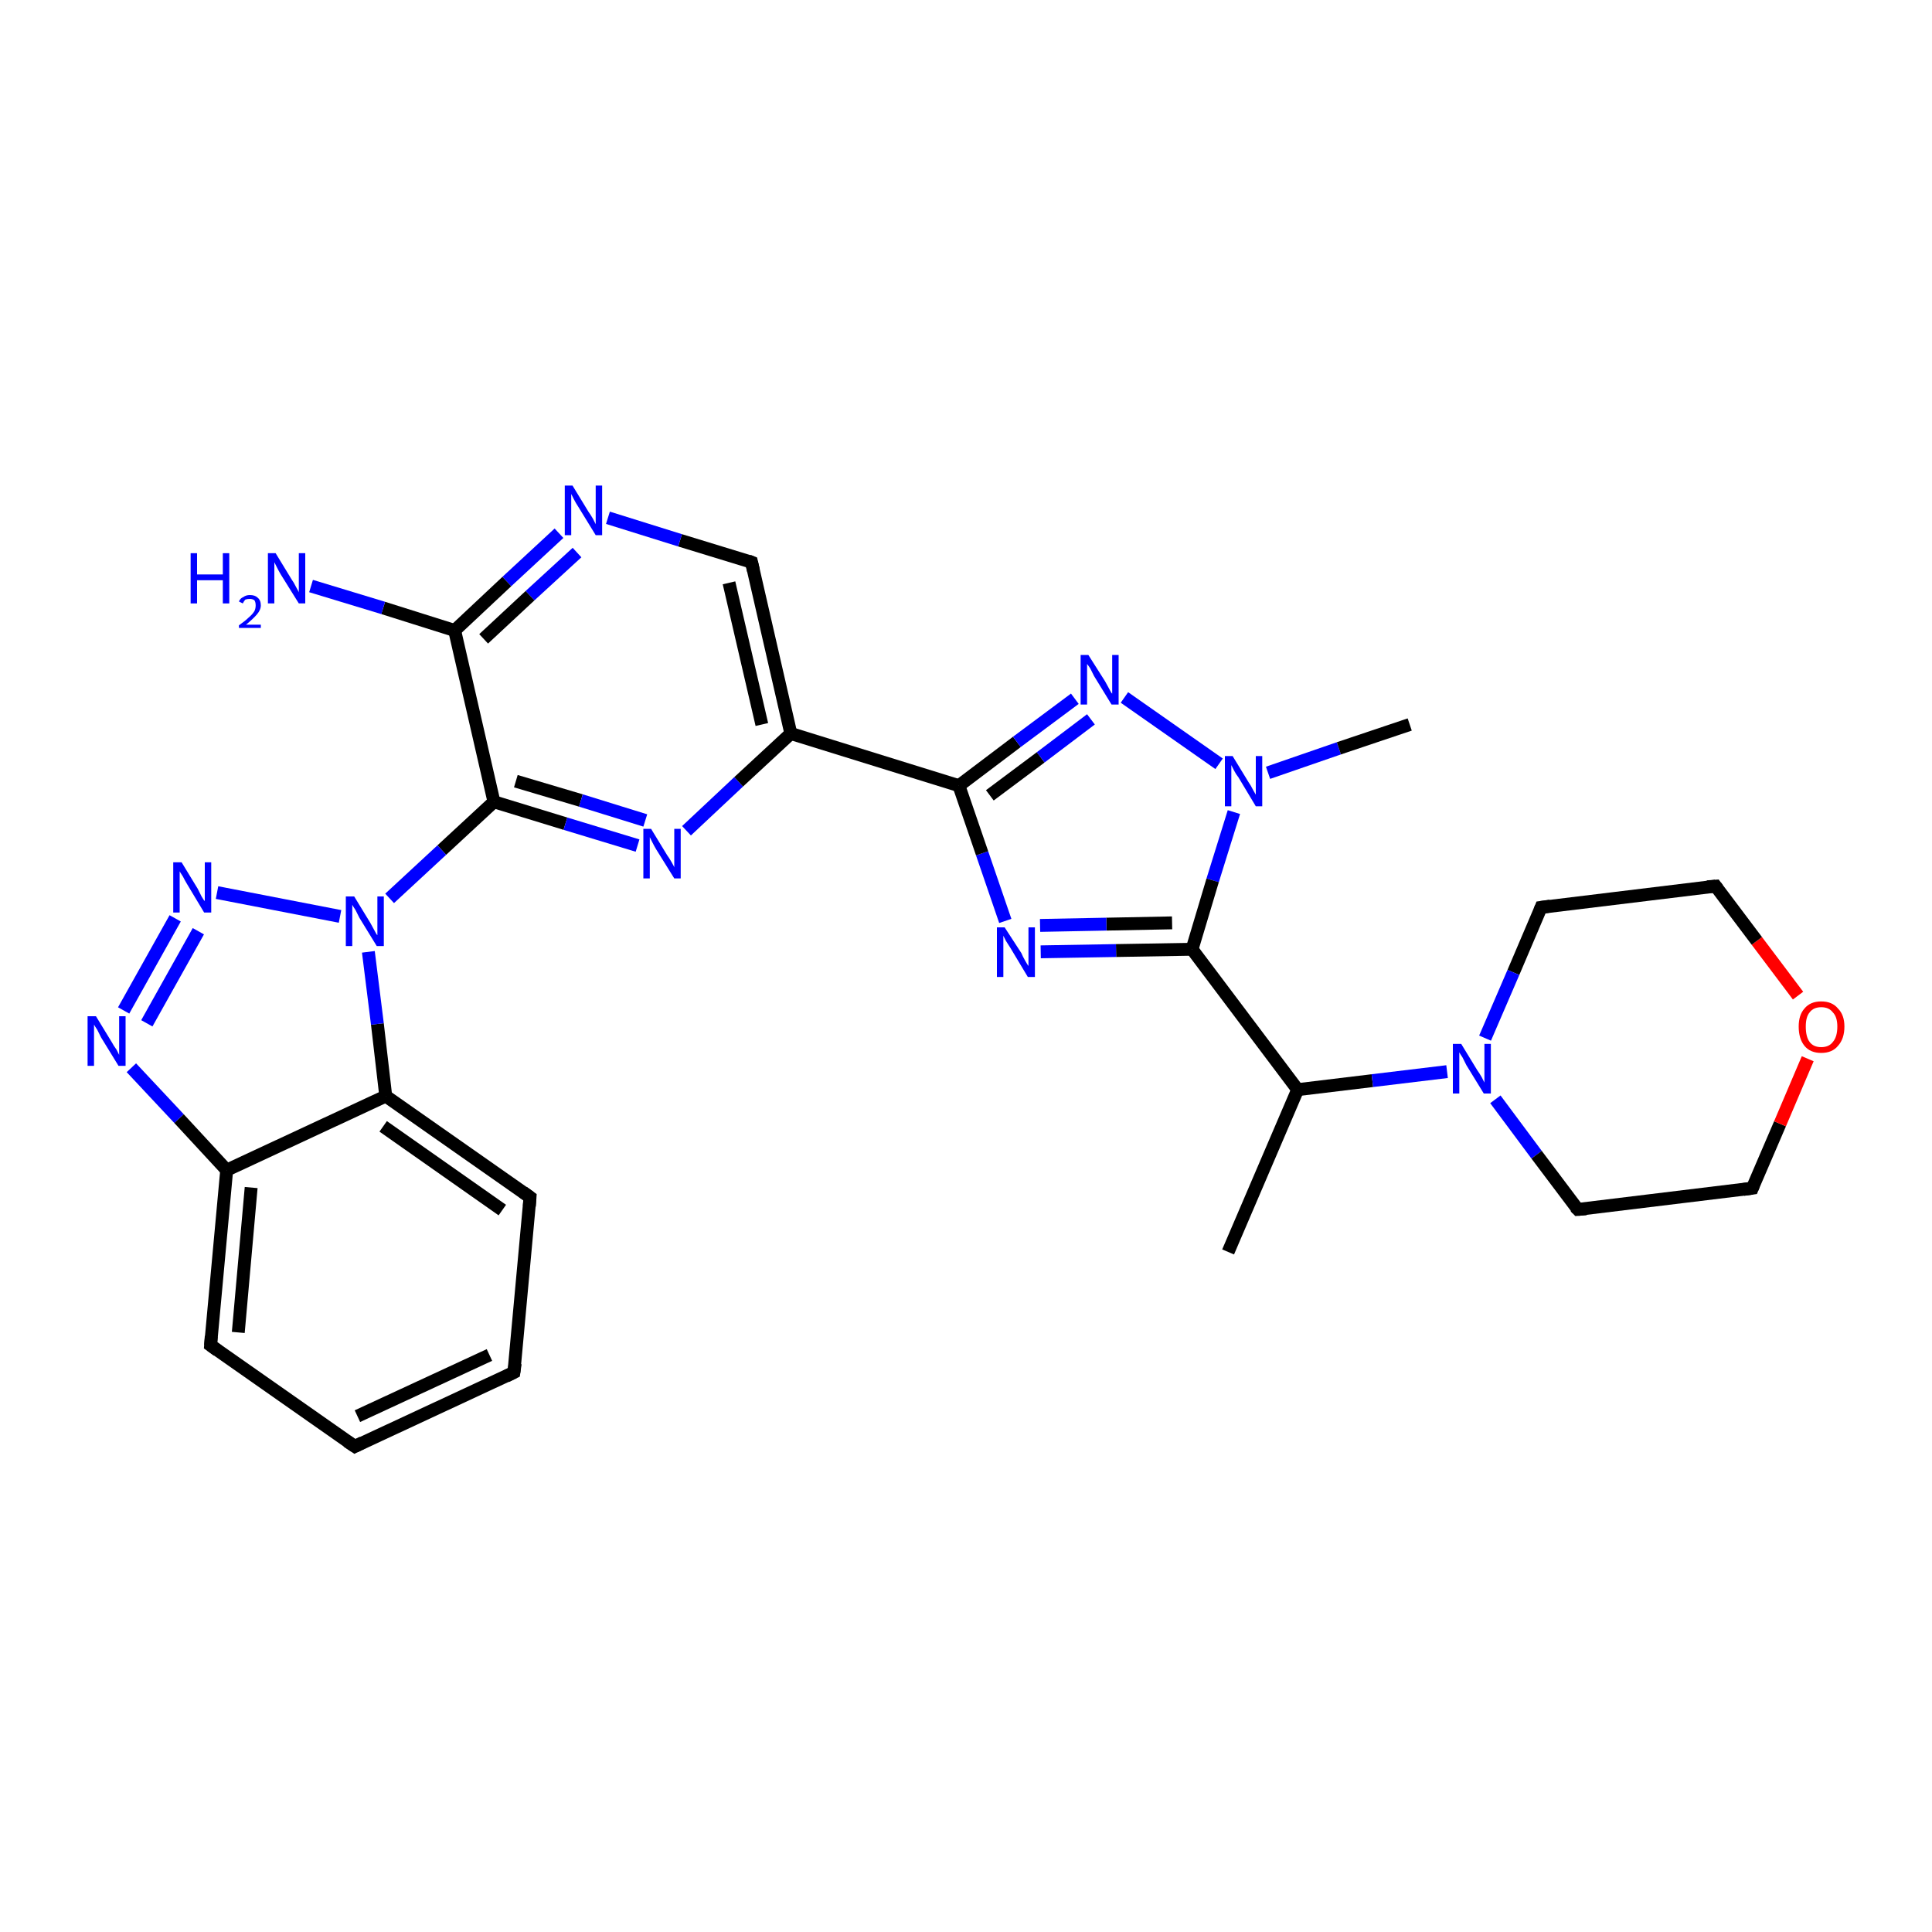 <?xml version='1.0' encoding='iso-8859-1'?>
<svg version='1.1' baseProfile='full'
              xmlns='http://www.w3.org/2000/svg'
                      xmlns:rdkit='http://www.rdkit.org/xml'
                      xmlns:xlink='http://www.w3.org/1999/xlink'
                  xml:space='preserve'
width='300px' height='300px' viewBox='0 0 300 300'>
<!-- END OF HEADER -->
<rect style='opacity:1.0;fill:#FFFFFF;stroke:none' width='300.0' height='300.0' x='0.0' y='0.0'> </rect>
<path class='bond-0 atom-0 atom-1' d='M 190.7,194.4 L 201.5,169.2' style='fill:none;fill-rule:evenodd;stroke:#000000;stroke-width:2.0px;stroke-linecap:butt;stroke-linejoin:miter;stroke-opacity:1' />
<path class='bond-1 atom-1 atom-2' d='M 201.5,169.2 L 213.1,167.8' style='fill:none;fill-rule:evenodd;stroke:#000000;stroke-width:2.0px;stroke-linecap:butt;stroke-linejoin:miter;stroke-opacity:1' />
<path class='bond-1 atom-1 atom-2' d='M 213.1,167.8 L 224.7,166.4' style='fill:none;fill-rule:evenodd;stroke:#0000FF;stroke-width:2.0px;stroke-linecap:butt;stroke-linejoin:miter;stroke-opacity:1' />
<path class='bond-2 atom-2 atom-3' d='M 232.2,170.7 L 238.6,179.3' style='fill:none;fill-rule:evenodd;stroke:#0000FF;stroke-width:2.0px;stroke-linecap:butt;stroke-linejoin:miter;stroke-opacity:1' />
<path class='bond-2 atom-2 atom-3' d='M 238.6,179.3 L 245.0,187.8' style='fill:none;fill-rule:evenodd;stroke:#000000;stroke-width:2.0px;stroke-linecap:butt;stroke-linejoin:miter;stroke-opacity:1' />
<path class='bond-3 atom-3 atom-4' d='M 245.0,187.8 L 272.1,184.5' style='fill:none;fill-rule:evenodd;stroke:#000000;stroke-width:2.0px;stroke-linecap:butt;stroke-linejoin:miter;stroke-opacity:1' />
<path class='bond-4 atom-4 atom-5' d='M 272.1,184.5 L 276.4,174.5' style='fill:none;fill-rule:evenodd;stroke:#000000;stroke-width:2.0px;stroke-linecap:butt;stroke-linejoin:miter;stroke-opacity:1' />
<path class='bond-4 atom-4 atom-5' d='M 276.4,174.5 L 280.7,164.4' style='fill:none;fill-rule:evenodd;stroke:#FF0000;stroke-width:2.0px;stroke-linecap:butt;stroke-linejoin:miter;stroke-opacity:1' />
<path class='bond-5 atom-5 atom-6' d='M 279.2,154.6 L 272.8,146.1' style='fill:none;fill-rule:evenodd;stroke:#FF0000;stroke-width:2.0px;stroke-linecap:butt;stroke-linejoin:miter;stroke-opacity:1' />
<path class='bond-5 atom-5 atom-6' d='M 272.8,146.1 L 266.4,137.6' style='fill:none;fill-rule:evenodd;stroke:#000000;stroke-width:2.0px;stroke-linecap:butt;stroke-linejoin:miter;stroke-opacity:1' />
<path class='bond-6 atom-6 atom-7' d='M 266.4,137.6 L 239.3,140.9' style='fill:none;fill-rule:evenodd;stroke:#000000;stroke-width:2.0px;stroke-linecap:butt;stroke-linejoin:miter;stroke-opacity:1' />
<path class='bond-7 atom-1 atom-8' d='M 201.5,169.2 L 185.1,147.4' style='fill:none;fill-rule:evenodd;stroke:#000000;stroke-width:2.0px;stroke-linecap:butt;stroke-linejoin:miter;stroke-opacity:1' />
<path class='bond-8 atom-8 atom-9' d='M 185.1,147.4 L 173.3,147.6' style='fill:none;fill-rule:evenodd;stroke:#000000;stroke-width:2.0px;stroke-linecap:butt;stroke-linejoin:miter;stroke-opacity:1' />
<path class='bond-8 atom-8 atom-9' d='M 173.3,147.6 L 161.6,147.8' style='fill:none;fill-rule:evenodd;stroke:#0000FF;stroke-width:2.0px;stroke-linecap:butt;stroke-linejoin:miter;stroke-opacity:1' />
<path class='bond-8 atom-8 atom-9' d='M 182.0,143.3 L 171.8,143.5' style='fill:none;fill-rule:evenodd;stroke:#000000;stroke-width:2.0px;stroke-linecap:butt;stroke-linejoin:miter;stroke-opacity:1' />
<path class='bond-8 atom-8 atom-9' d='M 171.8,143.5 L 161.5,143.7' style='fill:none;fill-rule:evenodd;stroke:#0000FF;stroke-width:2.0px;stroke-linecap:butt;stroke-linejoin:miter;stroke-opacity:1' />
<path class='bond-9 atom-9 atom-10' d='M 156.1,143.0 L 152.5,132.5' style='fill:none;fill-rule:evenodd;stroke:#0000FF;stroke-width:2.0px;stroke-linecap:butt;stroke-linejoin:miter;stroke-opacity:1' />
<path class='bond-9 atom-9 atom-10' d='M 152.5,132.5 L 148.9,122.0' style='fill:none;fill-rule:evenodd;stroke:#000000;stroke-width:2.0px;stroke-linecap:butt;stroke-linejoin:miter;stroke-opacity:1' />
<path class='bond-10 atom-10 atom-11' d='M 148.9,122.0 L 157.9,115.2' style='fill:none;fill-rule:evenodd;stroke:#000000;stroke-width:2.0px;stroke-linecap:butt;stroke-linejoin:miter;stroke-opacity:1' />
<path class='bond-10 atom-10 atom-11' d='M 157.9,115.2 L 166.9,108.5' style='fill:none;fill-rule:evenodd;stroke:#0000FF;stroke-width:2.0px;stroke-linecap:butt;stroke-linejoin:miter;stroke-opacity:1' />
<path class='bond-10 atom-10 atom-11' d='M 153.7,123.5 L 161.6,117.6' style='fill:none;fill-rule:evenodd;stroke:#000000;stroke-width:2.0px;stroke-linecap:butt;stroke-linejoin:miter;stroke-opacity:1' />
<path class='bond-10 atom-10 atom-11' d='M 161.6,117.6 L 169.4,111.7' style='fill:none;fill-rule:evenodd;stroke:#0000FF;stroke-width:2.0px;stroke-linecap:butt;stroke-linejoin:miter;stroke-opacity:1' />
<path class='bond-11 atom-11 atom-12' d='M 174.6,108.3 L 189.3,118.6' style='fill:none;fill-rule:evenodd;stroke:#0000FF;stroke-width:2.0px;stroke-linecap:butt;stroke-linejoin:miter;stroke-opacity:1' />
<path class='bond-12 atom-12 atom-13' d='M 196.9,120.0 L 207.9,116.2' style='fill:none;fill-rule:evenodd;stroke:#0000FF;stroke-width:2.0px;stroke-linecap:butt;stroke-linejoin:miter;stroke-opacity:1' />
<path class='bond-12 atom-12 atom-13' d='M 207.9,116.2 L 218.9,112.5' style='fill:none;fill-rule:evenodd;stroke:#000000;stroke-width:2.0px;stroke-linecap:butt;stroke-linejoin:miter;stroke-opacity:1' />
<path class='bond-13 atom-10 atom-14' d='M 148.9,122.0 L 122.8,113.9' style='fill:none;fill-rule:evenodd;stroke:#000000;stroke-width:2.0px;stroke-linecap:butt;stroke-linejoin:miter;stroke-opacity:1' />
<path class='bond-14 atom-14 atom-15' d='M 122.8,113.9 L 116.7,87.3' style='fill:none;fill-rule:evenodd;stroke:#000000;stroke-width:2.0px;stroke-linecap:butt;stroke-linejoin:miter;stroke-opacity:1' />
<path class='bond-14 atom-14 atom-15' d='M 118.3,112.5 L 113.2,90.5' style='fill:none;fill-rule:evenodd;stroke:#000000;stroke-width:2.0px;stroke-linecap:butt;stroke-linejoin:miter;stroke-opacity:1' />
<path class='bond-15 atom-15 atom-16' d='M 116.7,87.3 L 105.6,83.9' style='fill:none;fill-rule:evenodd;stroke:#000000;stroke-width:2.0px;stroke-linecap:butt;stroke-linejoin:miter;stroke-opacity:1' />
<path class='bond-15 atom-15 atom-16' d='M 105.6,83.9 L 94.4,80.4' style='fill:none;fill-rule:evenodd;stroke:#0000FF;stroke-width:2.0px;stroke-linecap:butt;stroke-linejoin:miter;stroke-opacity:1' />
<path class='bond-16 atom-16 atom-17' d='M 86.8,82.8 L 78.7,90.3' style='fill:none;fill-rule:evenodd;stroke:#0000FF;stroke-width:2.0px;stroke-linecap:butt;stroke-linejoin:miter;stroke-opacity:1' />
<path class='bond-16 atom-16 atom-17' d='M 78.7,90.3 L 70.6,97.9' style='fill:none;fill-rule:evenodd;stroke:#000000;stroke-width:2.0px;stroke-linecap:butt;stroke-linejoin:miter;stroke-opacity:1' />
<path class='bond-16 atom-16 atom-17' d='M 89.6,85.8 L 82.3,92.5' style='fill:none;fill-rule:evenodd;stroke:#0000FF;stroke-width:2.0px;stroke-linecap:butt;stroke-linejoin:miter;stroke-opacity:1' />
<path class='bond-16 atom-16 atom-17' d='M 82.3,92.5 L 75.1,99.2' style='fill:none;fill-rule:evenodd;stroke:#000000;stroke-width:2.0px;stroke-linecap:butt;stroke-linejoin:miter;stroke-opacity:1' />
<path class='bond-17 atom-17 atom-18' d='M 70.6,97.9 L 59.5,94.4' style='fill:none;fill-rule:evenodd;stroke:#000000;stroke-width:2.0px;stroke-linecap:butt;stroke-linejoin:miter;stroke-opacity:1' />
<path class='bond-17 atom-17 atom-18' d='M 59.5,94.4 L 48.3,91.0' style='fill:none;fill-rule:evenodd;stroke:#0000FF;stroke-width:2.0px;stroke-linecap:butt;stroke-linejoin:miter;stroke-opacity:1' />
<path class='bond-18 atom-17 atom-19' d='M 70.6,97.9 L 76.7,124.5' style='fill:none;fill-rule:evenodd;stroke:#000000;stroke-width:2.0px;stroke-linecap:butt;stroke-linejoin:miter;stroke-opacity:1' />
<path class='bond-19 atom-19 atom-20' d='M 76.7,124.5 L 87.8,127.9' style='fill:none;fill-rule:evenodd;stroke:#000000;stroke-width:2.0px;stroke-linecap:butt;stroke-linejoin:miter;stroke-opacity:1' />
<path class='bond-19 atom-19 atom-20' d='M 87.8,127.9 L 99.0,131.3' style='fill:none;fill-rule:evenodd;stroke:#0000FF;stroke-width:2.0px;stroke-linecap:butt;stroke-linejoin:miter;stroke-opacity:1' />
<path class='bond-19 atom-19 atom-20' d='M 80.1,121.3 L 90.2,124.3' style='fill:none;fill-rule:evenodd;stroke:#000000;stroke-width:2.0px;stroke-linecap:butt;stroke-linejoin:miter;stroke-opacity:1' />
<path class='bond-19 atom-19 atom-20' d='M 90.2,124.3 L 100.2,127.4' style='fill:none;fill-rule:evenodd;stroke:#0000FF;stroke-width:2.0px;stroke-linecap:butt;stroke-linejoin:miter;stroke-opacity:1' />
<path class='bond-20 atom-19 atom-21' d='M 76.7,124.5 L 68.6,132.0' style='fill:none;fill-rule:evenodd;stroke:#000000;stroke-width:2.0px;stroke-linecap:butt;stroke-linejoin:miter;stroke-opacity:1' />
<path class='bond-20 atom-19 atom-21' d='M 68.6,132.0 L 60.5,139.5' style='fill:none;fill-rule:evenodd;stroke:#0000FF;stroke-width:2.0px;stroke-linecap:butt;stroke-linejoin:miter;stroke-opacity:1' />
<path class='bond-21 atom-21 atom-22' d='M 52.8,142.3 L 33.7,138.6' style='fill:none;fill-rule:evenodd;stroke:#0000FF;stroke-width:2.0px;stroke-linecap:butt;stroke-linejoin:miter;stroke-opacity:1' />
<path class='bond-22 atom-22 atom-23' d='M 27.2,142.6 L 19.2,156.9' style='fill:none;fill-rule:evenodd;stroke:#0000FF;stroke-width:2.0px;stroke-linecap:butt;stroke-linejoin:miter;stroke-opacity:1' />
<path class='bond-22 atom-22 atom-23' d='M 30.8,144.6 L 22.8,158.9' style='fill:none;fill-rule:evenodd;stroke:#0000FF;stroke-width:2.0px;stroke-linecap:butt;stroke-linejoin:miter;stroke-opacity:1' />
<path class='bond-23 atom-23 atom-24' d='M 20.4,165.8 L 27.8,173.7' style='fill:none;fill-rule:evenodd;stroke:#0000FF;stroke-width:2.0px;stroke-linecap:butt;stroke-linejoin:miter;stroke-opacity:1' />
<path class='bond-23 atom-23 atom-24' d='M 27.8,173.7 L 35.2,181.7' style='fill:none;fill-rule:evenodd;stroke:#000000;stroke-width:2.0px;stroke-linecap:butt;stroke-linejoin:miter;stroke-opacity:1' />
<path class='bond-24 atom-24 atom-25' d='M 35.2,181.7 L 32.7,208.9' style='fill:none;fill-rule:evenodd;stroke:#000000;stroke-width:2.0px;stroke-linecap:butt;stroke-linejoin:miter;stroke-opacity:1' />
<path class='bond-24 atom-24 atom-25' d='M 39.0,184.4 L 37.0,206.9' style='fill:none;fill-rule:evenodd;stroke:#000000;stroke-width:2.0px;stroke-linecap:butt;stroke-linejoin:miter;stroke-opacity:1' />
<path class='bond-25 atom-25 atom-26' d='M 32.7,208.9 L 55.1,224.6' style='fill:none;fill-rule:evenodd;stroke:#000000;stroke-width:2.0px;stroke-linecap:butt;stroke-linejoin:miter;stroke-opacity:1' />
<path class='bond-26 atom-26 atom-27' d='M 55.1,224.6 L 79.8,213.1' style='fill:none;fill-rule:evenodd;stroke:#000000;stroke-width:2.0px;stroke-linecap:butt;stroke-linejoin:miter;stroke-opacity:1' />
<path class='bond-26 atom-26 atom-27' d='M 55.5,219.9 L 76.0,210.4' style='fill:none;fill-rule:evenodd;stroke:#000000;stroke-width:2.0px;stroke-linecap:butt;stroke-linejoin:miter;stroke-opacity:1' />
<path class='bond-27 atom-27 atom-28' d='M 79.8,213.1 L 82.3,185.9' style='fill:none;fill-rule:evenodd;stroke:#000000;stroke-width:2.0px;stroke-linecap:butt;stroke-linejoin:miter;stroke-opacity:1' />
<path class='bond-28 atom-28 atom-29' d='M 82.3,185.9 L 59.9,170.2' style='fill:none;fill-rule:evenodd;stroke:#000000;stroke-width:2.0px;stroke-linecap:butt;stroke-linejoin:miter;stroke-opacity:1' />
<path class='bond-28 atom-28 atom-29' d='M 78.0,187.9 L 59.5,174.9' style='fill:none;fill-rule:evenodd;stroke:#000000;stroke-width:2.0px;stroke-linecap:butt;stroke-linejoin:miter;stroke-opacity:1' />
<path class='bond-29 atom-7 atom-2' d='M 239.3,140.9 L 235.0,151.0' style='fill:none;fill-rule:evenodd;stroke:#000000;stroke-width:2.0px;stroke-linecap:butt;stroke-linejoin:miter;stroke-opacity:1' />
<path class='bond-29 atom-7 atom-2' d='M 235.0,151.0 L 230.6,161.2' style='fill:none;fill-rule:evenodd;stroke:#0000FF;stroke-width:2.0px;stroke-linecap:butt;stroke-linejoin:miter;stroke-opacity:1' />
<path class='bond-30 atom-12 atom-8' d='M 191.6,126.1 L 188.3,136.7' style='fill:none;fill-rule:evenodd;stroke:#0000FF;stroke-width:2.0px;stroke-linecap:butt;stroke-linejoin:miter;stroke-opacity:1' />
<path class='bond-30 atom-12 atom-8' d='M 188.3,136.7 L 185.1,147.4' style='fill:none;fill-rule:evenodd;stroke:#000000;stroke-width:2.0px;stroke-linecap:butt;stroke-linejoin:miter;stroke-opacity:1' />
<path class='bond-31 atom-20 atom-14' d='M 106.6,129.0 L 114.7,121.4' style='fill:none;fill-rule:evenodd;stroke:#0000FF;stroke-width:2.0px;stroke-linecap:butt;stroke-linejoin:miter;stroke-opacity:1' />
<path class='bond-31 atom-20 atom-14' d='M 114.7,121.4 L 122.8,113.9' style='fill:none;fill-rule:evenodd;stroke:#000000;stroke-width:2.0px;stroke-linecap:butt;stroke-linejoin:miter;stroke-opacity:1' />
<path class='bond-32 atom-29 atom-21' d='M 59.9,170.2 L 58.6,159.0' style='fill:none;fill-rule:evenodd;stroke:#000000;stroke-width:2.0px;stroke-linecap:butt;stroke-linejoin:miter;stroke-opacity:1' />
<path class='bond-32 atom-29 atom-21' d='M 58.6,159.0 L 57.2,147.8' style='fill:none;fill-rule:evenodd;stroke:#0000FF;stroke-width:2.0px;stroke-linecap:butt;stroke-linejoin:miter;stroke-opacity:1' />
<path class='bond-33 atom-29 atom-24' d='M 59.9,170.2 L 35.2,181.7' style='fill:none;fill-rule:evenodd;stroke:#000000;stroke-width:2.0px;stroke-linecap:butt;stroke-linejoin:miter;stroke-opacity:1' />
<path d='M 244.6,187.4 L 245.0,187.8 L 246.3,187.7' style='fill:none;stroke:#000000;stroke-width:2.0px;stroke-linecap:butt;stroke-linejoin:miter;stroke-opacity:1;' />
<path d='M 270.7,184.7 L 272.1,184.5 L 272.3,184.0' style='fill:none;stroke:#000000;stroke-width:2.0px;stroke-linecap:butt;stroke-linejoin:miter;stroke-opacity:1;' />
<path d='M 266.7,138.0 L 266.4,137.6 L 265.1,137.7' style='fill:none;stroke:#000000;stroke-width:2.0px;stroke-linecap:butt;stroke-linejoin:miter;stroke-opacity:1;' />
<path d='M 240.7,140.7 L 239.3,140.9 L 239.1,141.4' style='fill:none;stroke:#000000;stroke-width:2.0px;stroke-linecap:butt;stroke-linejoin:miter;stroke-opacity:1;' />
<path d='M 117.0,88.6 L 116.7,87.3 L 116.2,87.1' style='fill:none;stroke:#000000;stroke-width:2.0px;stroke-linecap:butt;stroke-linejoin:miter;stroke-opacity:1;' />
<path d='M 32.8,207.5 L 32.7,208.9 L 33.8,209.7' style='fill:none;stroke:#000000;stroke-width:2.0px;stroke-linecap:butt;stroke-linejoin:miter;stroke-opacity:1;' />
<path d='M 53.9,223.8 L 55.1,224.6 L 56.3,224.0' style='fill:none;stroke:#000000;stroke-width:2.0px;stroke-linecap:butt;stroke-linejoin:miter;stroke-opacity:1;' />
<path d='M 78.6,213.7 L 79.8,213.1 L 80.0,211.7' style='fill:none;stroke:#000000;stroke-width:2.0px;stroke-linecap:butt;stroke-linejoin:miter;stroke-opacity:1;' />
<path d='M 82.2,187.3 L 82.3,185.9 L 81.2,185.1' style='fill:none;stroke:#000000;stroke-width:2.0px;stroke-linecap:butt;stroke-linejoin:miter;stroke-opacity:1;' />
<path class='atom-2' d='M 226.9 162.1
L 229.4 166.2
Q 229.7 166.6, 230.1 167.3
Q 230.5 168.1, 230.5 168.1
L 230.5 162.1
L 231.5 162.1
L 231.5 169.8
L 230.4 169.8
L 227.7 165.4
Q 227.4 164.8, 227.1 164.2
Q 226.7 163.6, 226.6 163.4
L 226.6 169.8
L 225.6 169.8
L 225.6 162.1
L 226.9 162.1
' fill='#0000FF'/>
<path class='atom-5' d='M 279.3 159.4
Q 279.3 157.6, 280.2 156.6
Q 281.1 155.5, 282.8 155.5
Q 284.5 155.5, 285.4 156.6
Q 286.4 157.6, 286.4 159.4
Q 286.4 161.3, 285.4 162.4
Q 284.5 163.5, 282.8 163.5
Q 281.1 163.5, 280.2 162.4
Q 279.3 161.3, 279.3 159.4
M 282.8 162.6
Q 284.0 162.6, 284.6 161.8
Q 285.3 161.0, 285.3 159.4
Q 285.3 157.9, 284.6 157.2
Q 284.0 156.4, 282.8 156.4
Q 281.6 156.4, 281.0 157.2
Q 280.4 157.9, 280.4 159.4
Q 280.4 161.0, 281.0 161.8
Q 281.6 162.6, 282.8 162.6
' fill='#FF0000'/>
<path class='atom-9' d='M 156.0 144.0
L 158.6 148.0
Q 158.8 148.5, 159.2 149.2
Q 159.6 149.9, 159.7 150.0
L 159.7 144.0
L 160.7 144.0
L 160.7 151.7
L 159.6 151.7
L 156.9 147.2
Q 156.6 146.7, 156.2 146.1
Q 155.9 145.5, 155.8 145.3
L 155.8 151.7
L 154.8 151.7
L 154.8 144.0
L 156.0 144.0
' fill='#0000FF'/>
<path class='atom-11' d='M 169.0 101.7
L 171.6 105.8
Q 171.8 106.2, 172.2 106.9
Q 172.6 107.7, 172.7 107.7
L 172.7 101.7
L 173.7 101.7
L 173.7 109.4
L 172.6 109.4
L 169.9 105.0
Q 169.6 104.4, 169.3 103.8
Q 168.9 103.2, 168.8 103.1
L 168.8 109.4
L 167.8 109.4
L 167.8 101.7
L 169.0 101.7
' fill='#0000FF'/>
<path class='atom-12' d='M 191.4 117.4
L 193.9 121.5
Q 194.2 121.9, 194.6 122.7
Q 195.0 123.4, 195.0 123.4
L 195.0 117.4
L 196.0 117.4
L 196.0 125.2
L 195.0 125.2
L 192.3 120.7
Q 191.9 120.2, 191.6 119.6
Q 191.3 119.0, 191.2 118.8
L 191.2 125.2
L 190.2 125.2
L 190.2 117.4
L 191.4 117.4
' fill='#0000FF'/>
<path class='atom-16' d='M 88.9 75.4
L 91.4 79.5
Q 91.7 79.9, 92.1 80.6
Q 92.5 81.4, 92.5 81.4
L 92.5 75.4
L 93.5 75.4
L 93.5 83.1
L 92.5 83.1
L 89.8 78.7
Q 89.4 78.1, 89.1 77.5
Q 88.8 76.9, 88.7 76.7
L 88.7 83.1
L 87.7 83.1
L 87.7 75.4
L 88.9 75.4
' fill='#0000FF'/>
<path class='atom-18' d='M 29.6 85.9
L 30.6 85.9
L 30.6 89.2
L 34.6 89.2
L 34.6 85.9
L 35.6 85.9
L 35.6 93.7
L 34.6 93.7
L 34.6 90.1
L 30.6 90.1
L 30.6 93.7
L 29.6 93.7
L 29.6 85.9
' fill='#0000FF'/>
<path class='atom-18' d='M 37.1 93.4
Q 37.3 92.9, 37.8 92.7
Q 38.2 92.4, 38.8 92.4
Q 39.6 92.4, 40.0 92.8
Q 40.5 93.2, 40.5 94.0
Q 40.5 94.7, 39.9 95.4
Q 39.3 96.1, 38.2 97.0
L 40.5 97.0
L 40.5 97.5
L 37.1 97.5
L 37.1 97.1
Q 38.1 96.4, 38.6 95.9
Q 39.2 95.4, 39.5 94.9
Q 39.7 94.5, 39.7 94.0
Q 39.7 93.5, 39.5 93.2
Q 39.2 93.0, 38.8 93.0
Q 38.4 93.0, 38.1 93.1
Q 37.9 93.3, 37.7 93.7
L 37.1 93.4
' fill='#0000FF'/>
<path class='atom-18' d='M 42.8 85.9
L 45.3 90.0
Q 45.6 90.4, 46.0 91.2
Q 46.4 91.9, 46.4 92.0
L 46.4 85.9
L 47.4 85.9
L 47.4 93.7
L 46.4 93.7
L 43.6 89.2
Q 43.3 88.7, 43.0 88.1
Q 42.7 87.5, 42.6 87.3
L 42.6 93.7
L 41.6 93.7
L 41.6 85.9
L 42.8 85.9
' fill='#0000FF'/>
<path class='atom-20' d='M 101.1 128.7
L 103.6 132.8
Q 103.9 133.2, 104.3 133.9
Q 104.7 134.6, 104.7 134.7
L 104.7 128.7
L 105.7 128.7
L 105.7 136.4
L 104.7 136.4
L 101.9 131.9
Q 101.6 131.4, 101.3 130.8
Q 101.0 130.2, 100.9 130.0
L 100.9 136.4
L 99.9 136.4
L 99.9 128.7
L 101.1 128.7
' fill='#0000FF'/>
<path class='atom-21' d='M 55.0 139.2
L 57.5 143.3
Q 57.7 143.7, 58.1 144.4
Q 58.5 145.2, 58.6 145.2
L 58.6 139.2
L 59.6 139.2
L 59.6 146.9
L 58.5 146.9
L 55.8 142.5
Q 55.5 141.9, 55.2 141.3
Q 54.8 140.7, 54.7 140.5
L 54.7 146.9
L 53.7 146.9
L 53.7 139.2
L 55.0 139.2
' fill='#0000FF'/>
<path class='atom-22' d='M 28.2 133.9
L 30.7 138.0
Q 30.9 138.4, 31.3 139.2
Q 31.7 139.9, 31.8 139.9
L 31.8 133.9
L 32.8 133.9
L 32.8 141.7
L 31.7 141.7
L 29.0 137.2
Q 28.7 136.7, 28.4 136.1
Q 28.0 135.5, 27.9 135.3
L 27.9 141.7
L 26.9 141.7
L 26.9 133.9
L 28.2 133.9
' fill='#0000FF'/>
<path class='atom-23' d='M 14.9 157.8
L 17.4 161.9
Q 17.6 162.3, 18.1 163.0
Q 18.5 163.8, 18.5 163.8
L 18.5 157.8
L 19.5 157.8
L 19.5 165.5
L 18.4 165.5
L 15.7 161.1
Q 15.4 160.5, 15.1 159.9
Q 14.7 159.3, 14.6 159.1
L 14.6 165.5
L 13.6 165.5
L 13.6 157.8
L 14.9 157.8
' fill='#0000FF'/>
</svg>

